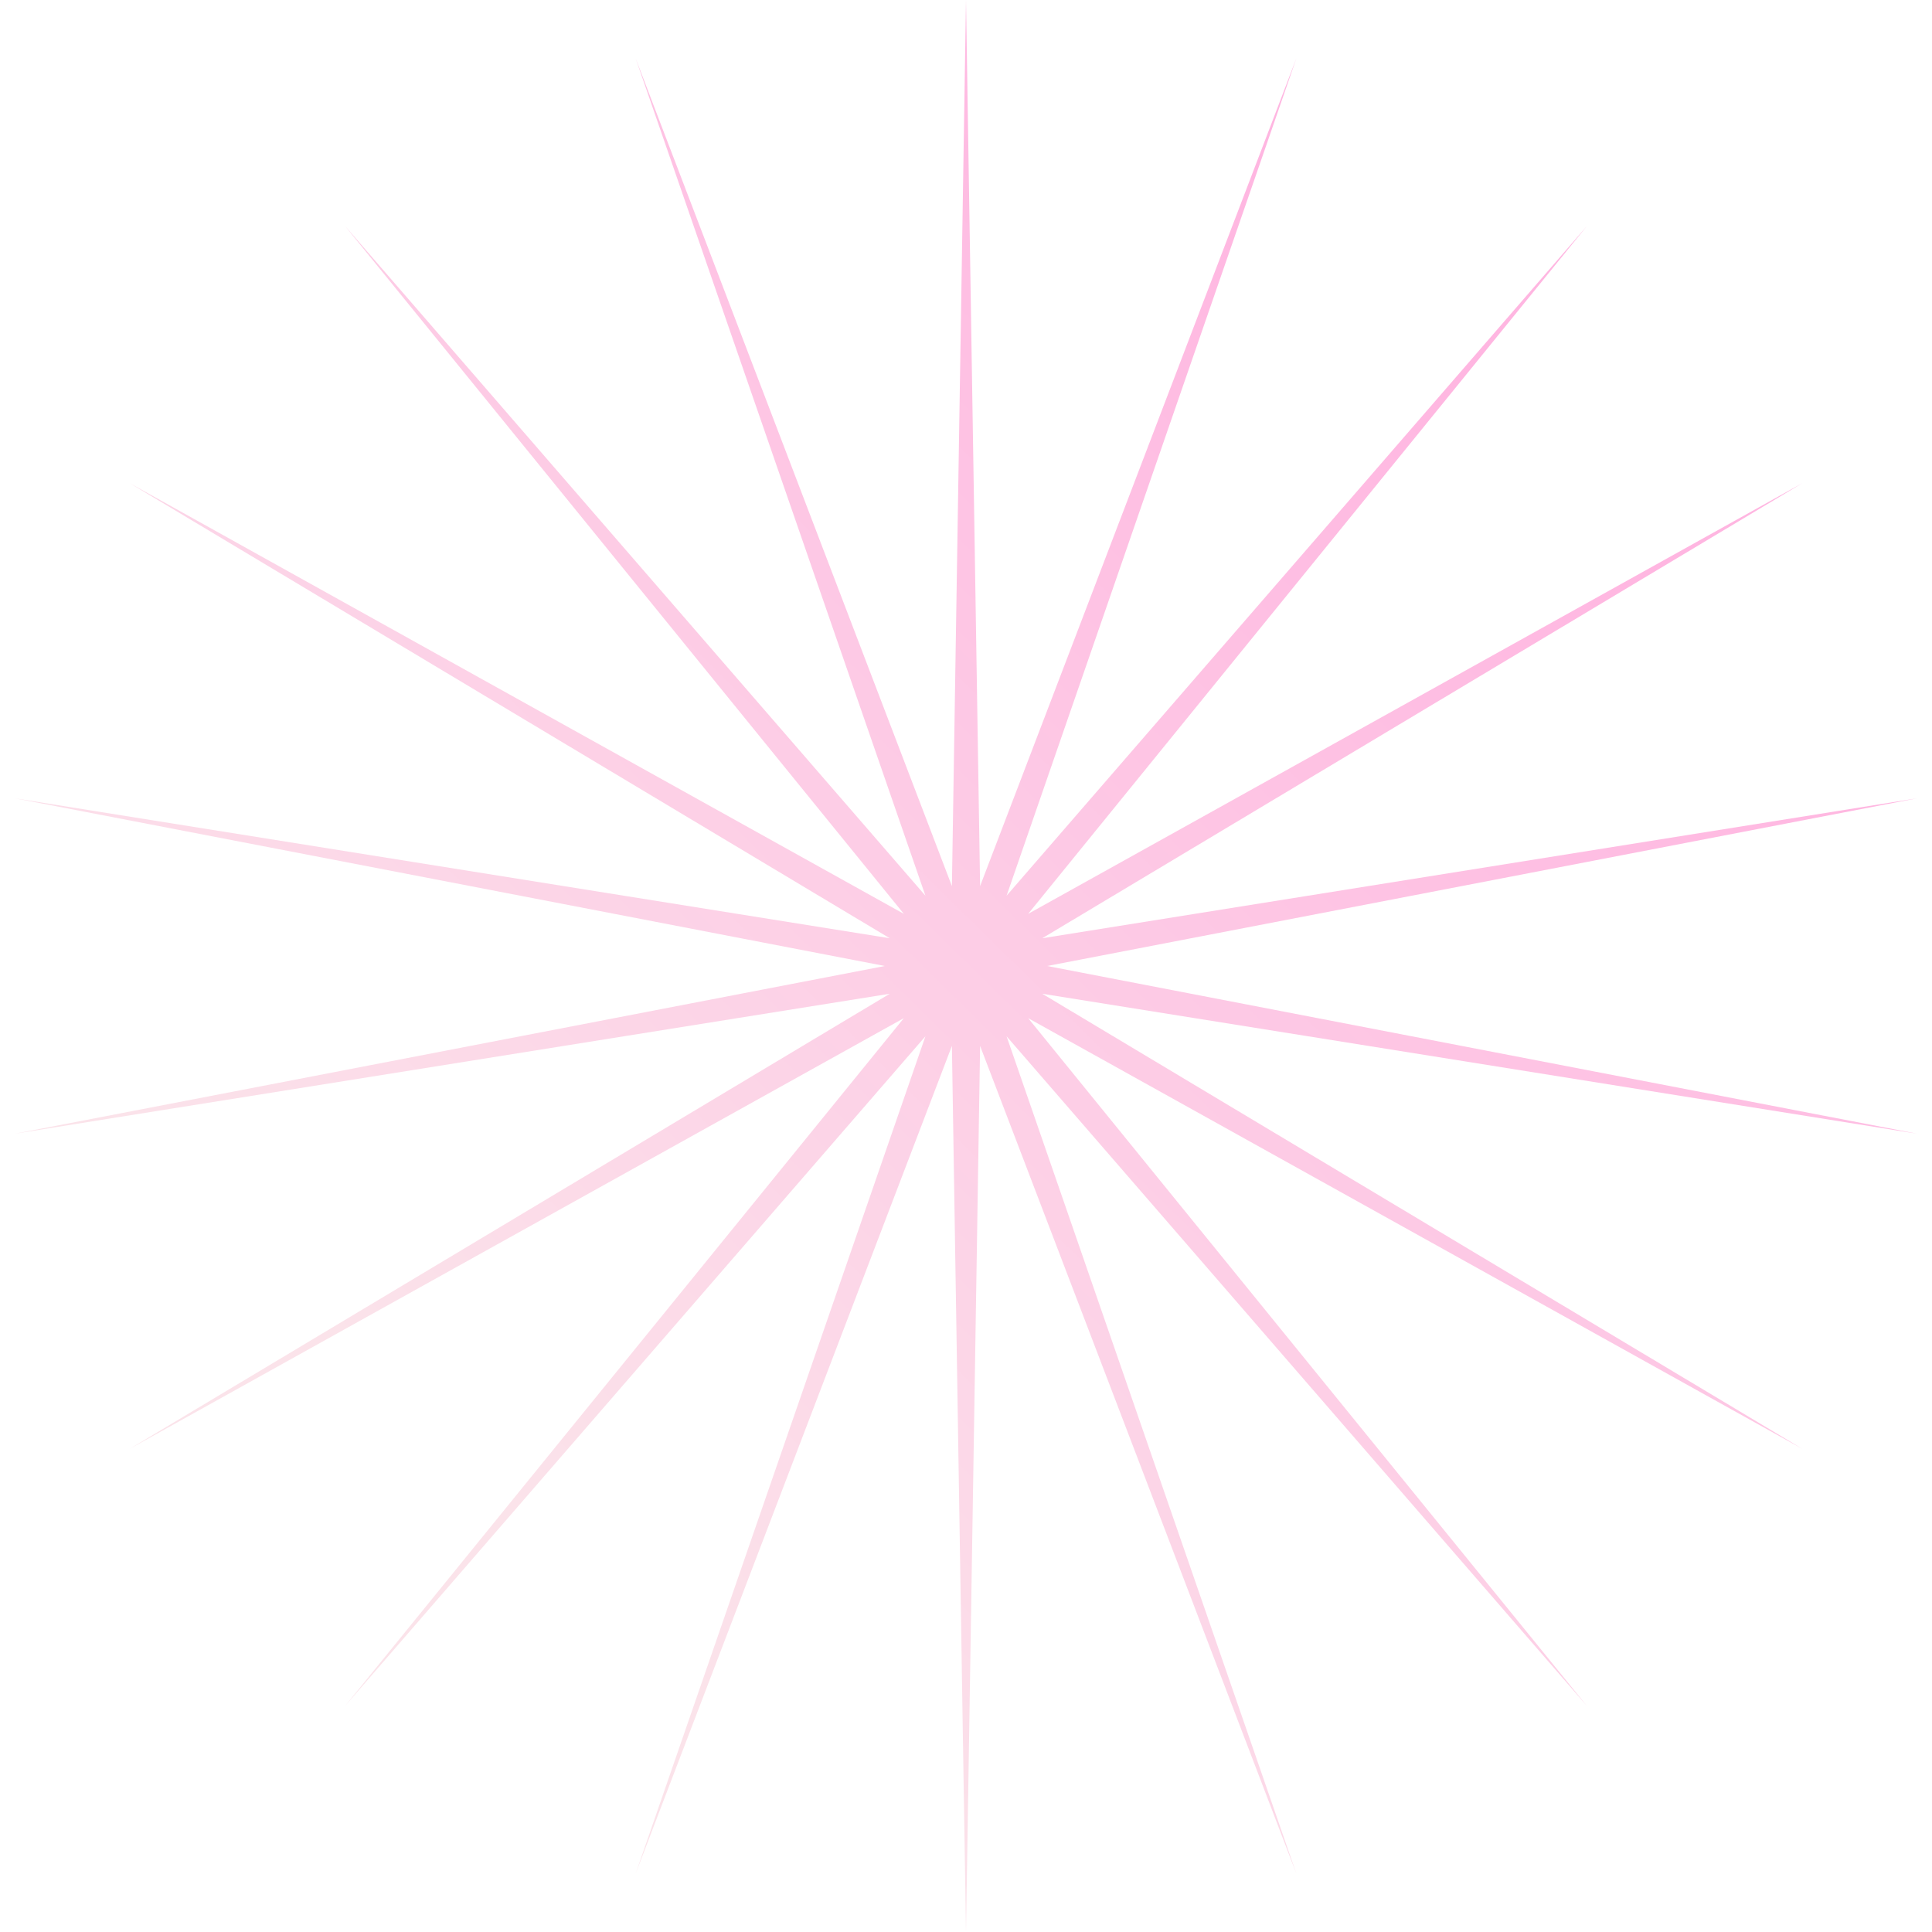 <svg width="200" height="200" viewBox="0 0 200 200" fill="none" xmlns="http://www.w3.org/2000/svg">
<g clip-path="url(#clip0_118_195)">
<path d="M100 0L101.459 91.728L134.202 6.031L104.2 92.725L164.279 23.396L106.435 94.601L186.603 50L107.893 97.127L198.481 82.635L108.4 100L198.481 117.365L107.893 102.873L186.603 150L106.435 105.399L164.279 176.604L104.2 107.275L134.202 193.969L101.459 108.272L100 200L98.541 108.272L65.798 193.969L95.8 107.275L35.721 176.604L93.565 105.399L13.398 150L92.107 102.873L1.519 117.365L91.6 100L1.519 82.635L92.107 97.127L13.398 50L93.565 94.601L35.721 23.396L95.8 92.725L65.798 6.031L98.541 91.728L100 0Z" fill="url(#paint0_linear_118_195)"/>
</g>
<defs>
<linearGradient id="paint0_linear_118_195" x1="157.5" y1="32" x2="44" y2="147.5" gradientUnits="userSpaceOnUse">
<stop offset="0.051" stop-color="#FFB6E1"/>
<stop offset="1" stop-color="#FBE3EA"/>
</linearGradient>
<clipPath id="clip0_118_195">
<rect width="200" height="200" fill="white"/>
</clipPath>
</defs>
</svg>
